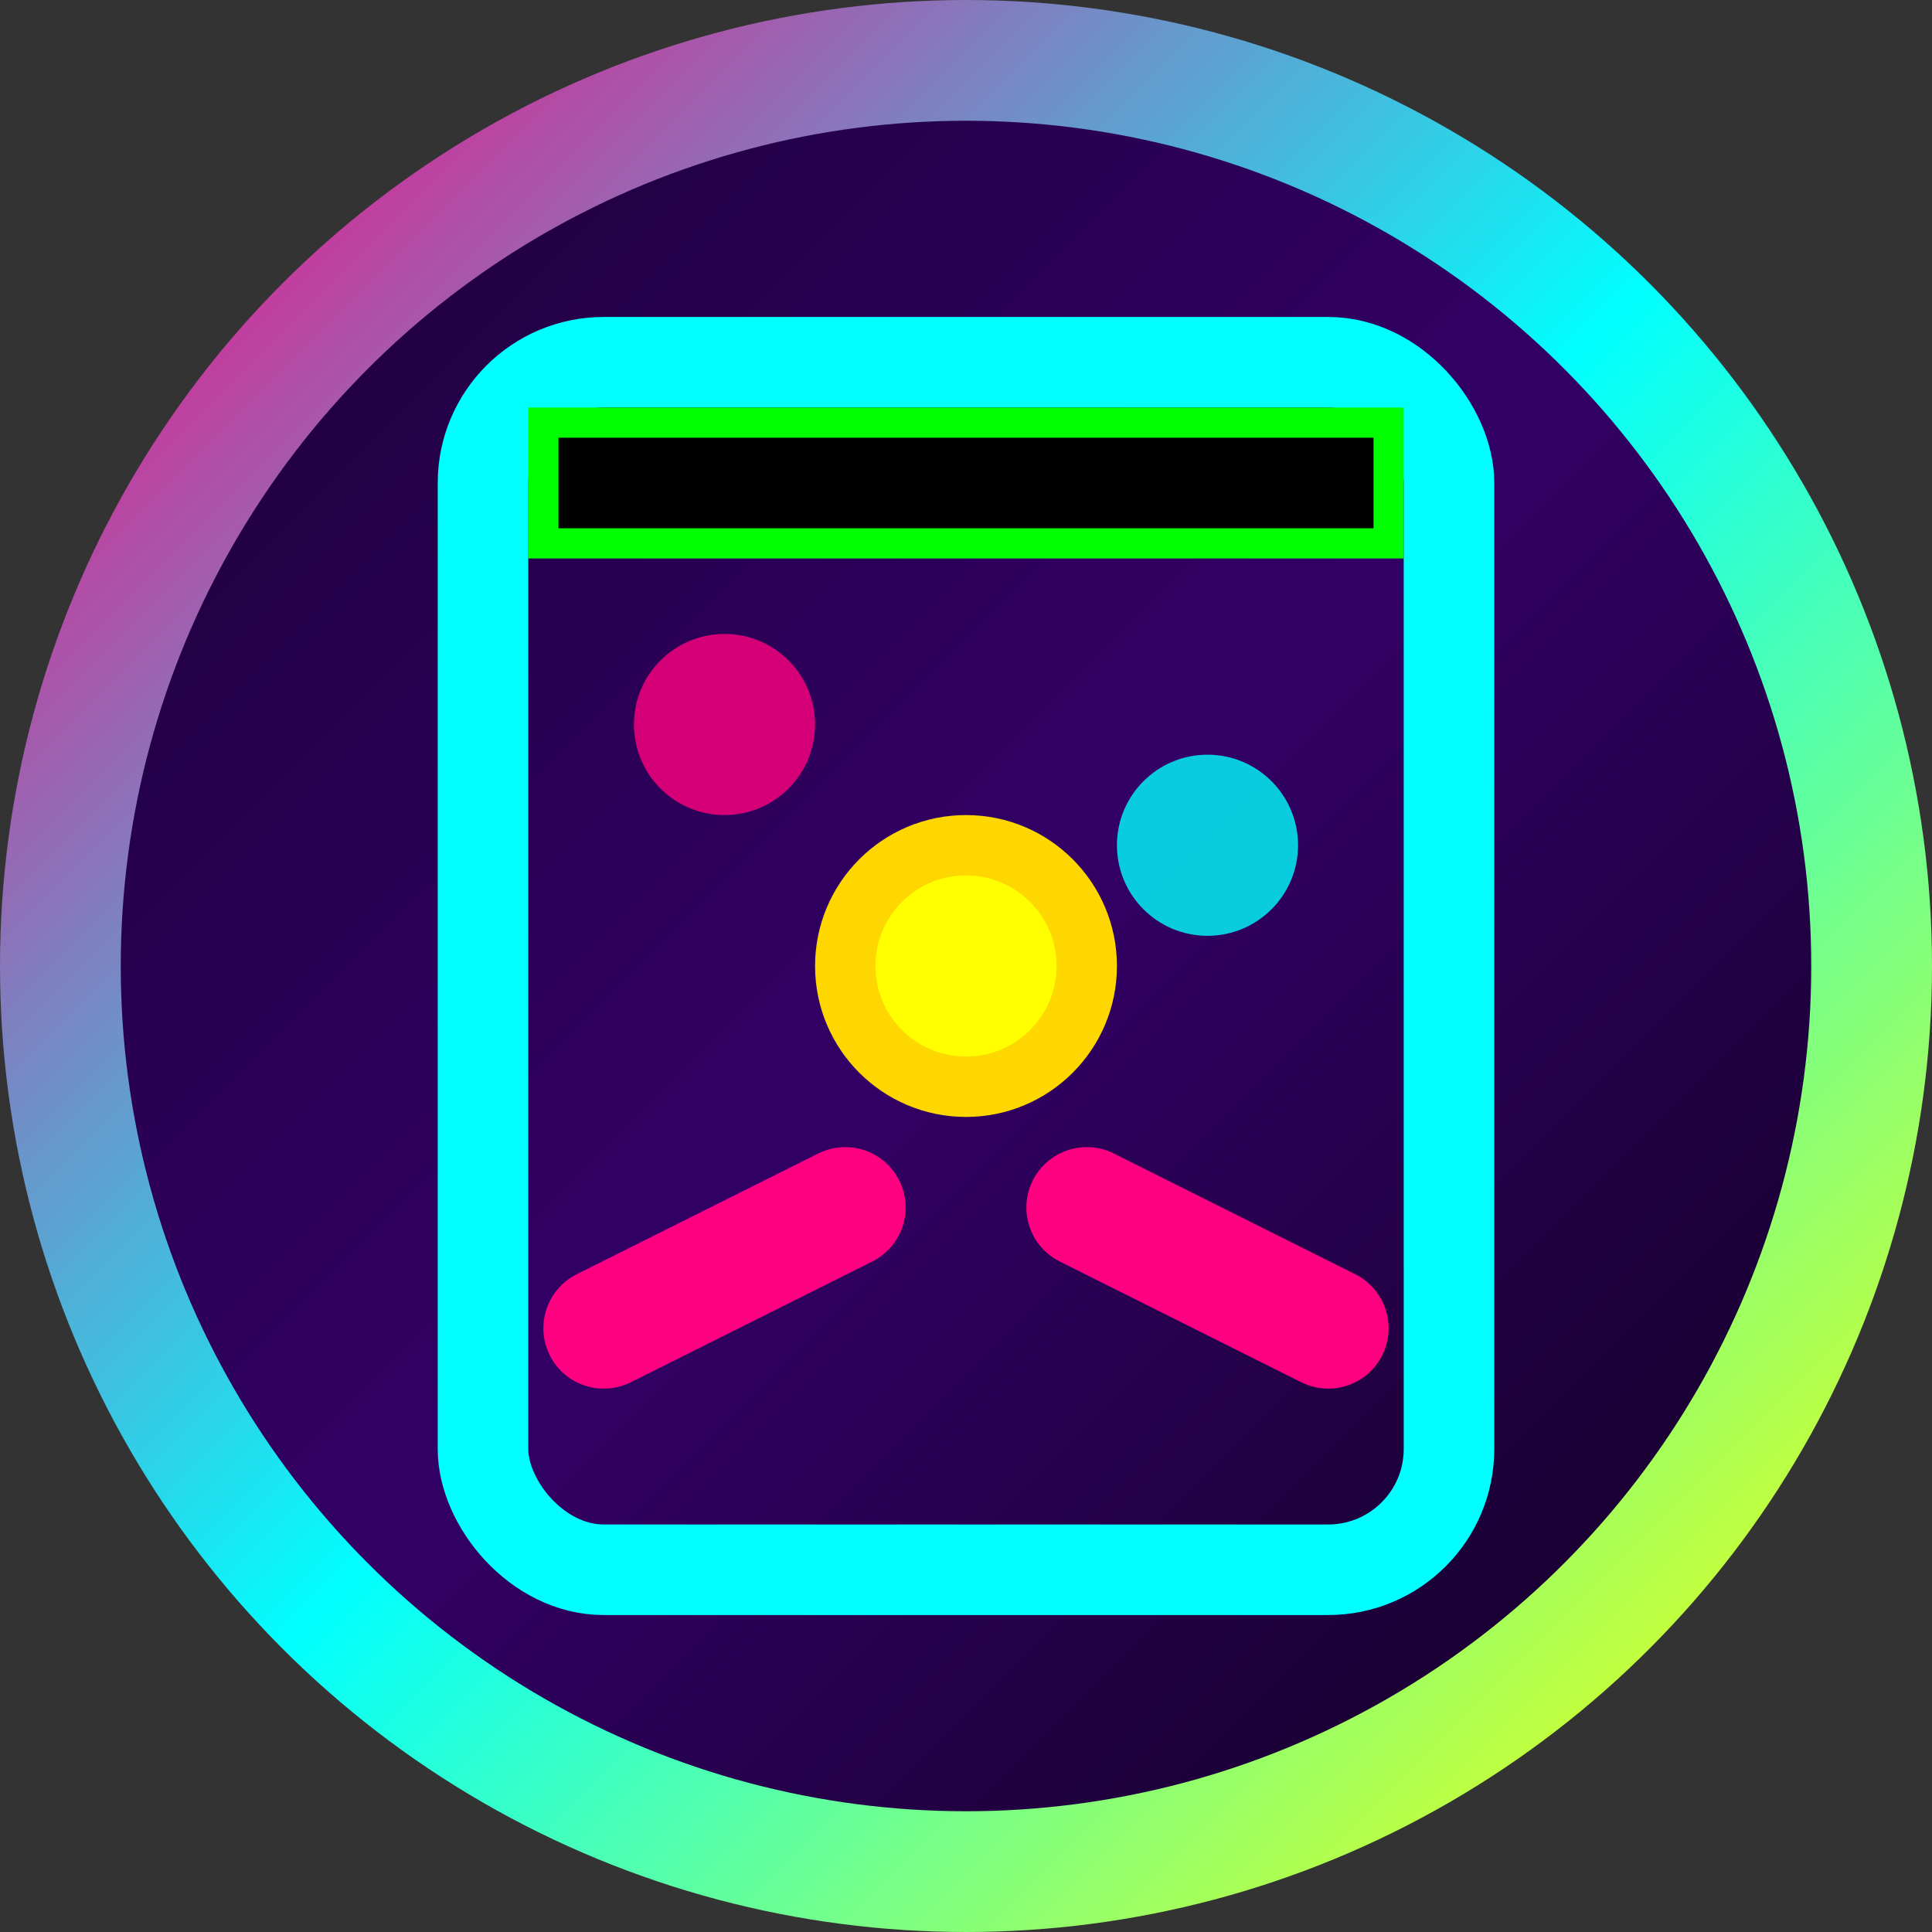 <svg width="32" height="32" viewBox="0 0 32 32" fill="none" xmlns="http://www.w3.org/2000/svg">
  <rect x="0" y="0" width="32" height="32" fill="#333333" stroke="none"/>
  <!-- Background circle with cyberpunk gradient -->
  <circle cx="16" cy="16" r="15" fill="url(#cyberpunkGradient)" stroke="url(#neonStroke)" stroke-width="2"/>
  
  <!-- Pinball machine outline -->
  <rect x="8" y="6" width="16" height="20" rx="2" fill="none" stroke="#00FFFF" stroke-width="1.5"/>
  
  <!-- Pinball flippers -->
  <path d="M10 22 L14 20" stroke="#FF0080" stroke-width="2" stroke-linecap="round"/>
  <path d="M22 22 L18 20" stroke="#FF0080" stroke-width="2" stroke-linecap="round"/>
  
  <!-- Pinball -->
  <circle cx="16" cy="16" r="2" fill="#FFFF00" stroke="#FFD700" stroke-width="1">
    <animate attributeName="cy" values="16;12;16" dur="2s" repeatCount="indefinite"/>
  </circle>
  
  <!-- Bumpers -->
  <circle cx="12" cy="12" r="1.5" fill="#FF0080" opacity="0.8"/>
  <circle cx="20" cy="14" r="1.5" fill="#00FFFF" opacity="0.8"/>
  
  <!-- Score display -->
  <rect x="9" y="7" width="14" height="2" fill="#000" stroke="#00FF00" stroke-width="0.5"/>
  
  <!-- Neon glow effects -->
  <defs>
    <linearGradient id="cyberpunkGradient" x1="0%" y1="0%" x2="100%" y2="100%">
      <stop offset="0%" style="stop-color:#1a0033;stop-opacity:1" />
      <stop offset="50%" style="stop-color:#330066;stop-opacity:1" />
      <stop offset="100%" style="stop-color:#0d001a;stop-opacity:1" />
    </linearGradient>
    
    <linearGradient id="neonStroke" x1="0%" y1="0%" x2="100%" y2="100%">
      <stop offset="0%" style="stop-color:#FF0080;stop-opacity:1" />
      <stop offset="50%" style="stop-color:#00FFFF;stop-opacity:1" />
      <stop offset="100%" style="stop-color:#FFFF00;stop-opacity:1" />
    </linearGradient>
    
    <!-- Glow filter -->
    <filter id="glow">
      <feGaussianBlur stdDeviation="2" result="coloredBlur"/>
      <feMerge> 
        <feMergeNode in="coloredBlur"/>
        <feMergeNode in="SourceGraphic"/>
      </feMerge>
    </filter>
  </defs>
</svg>